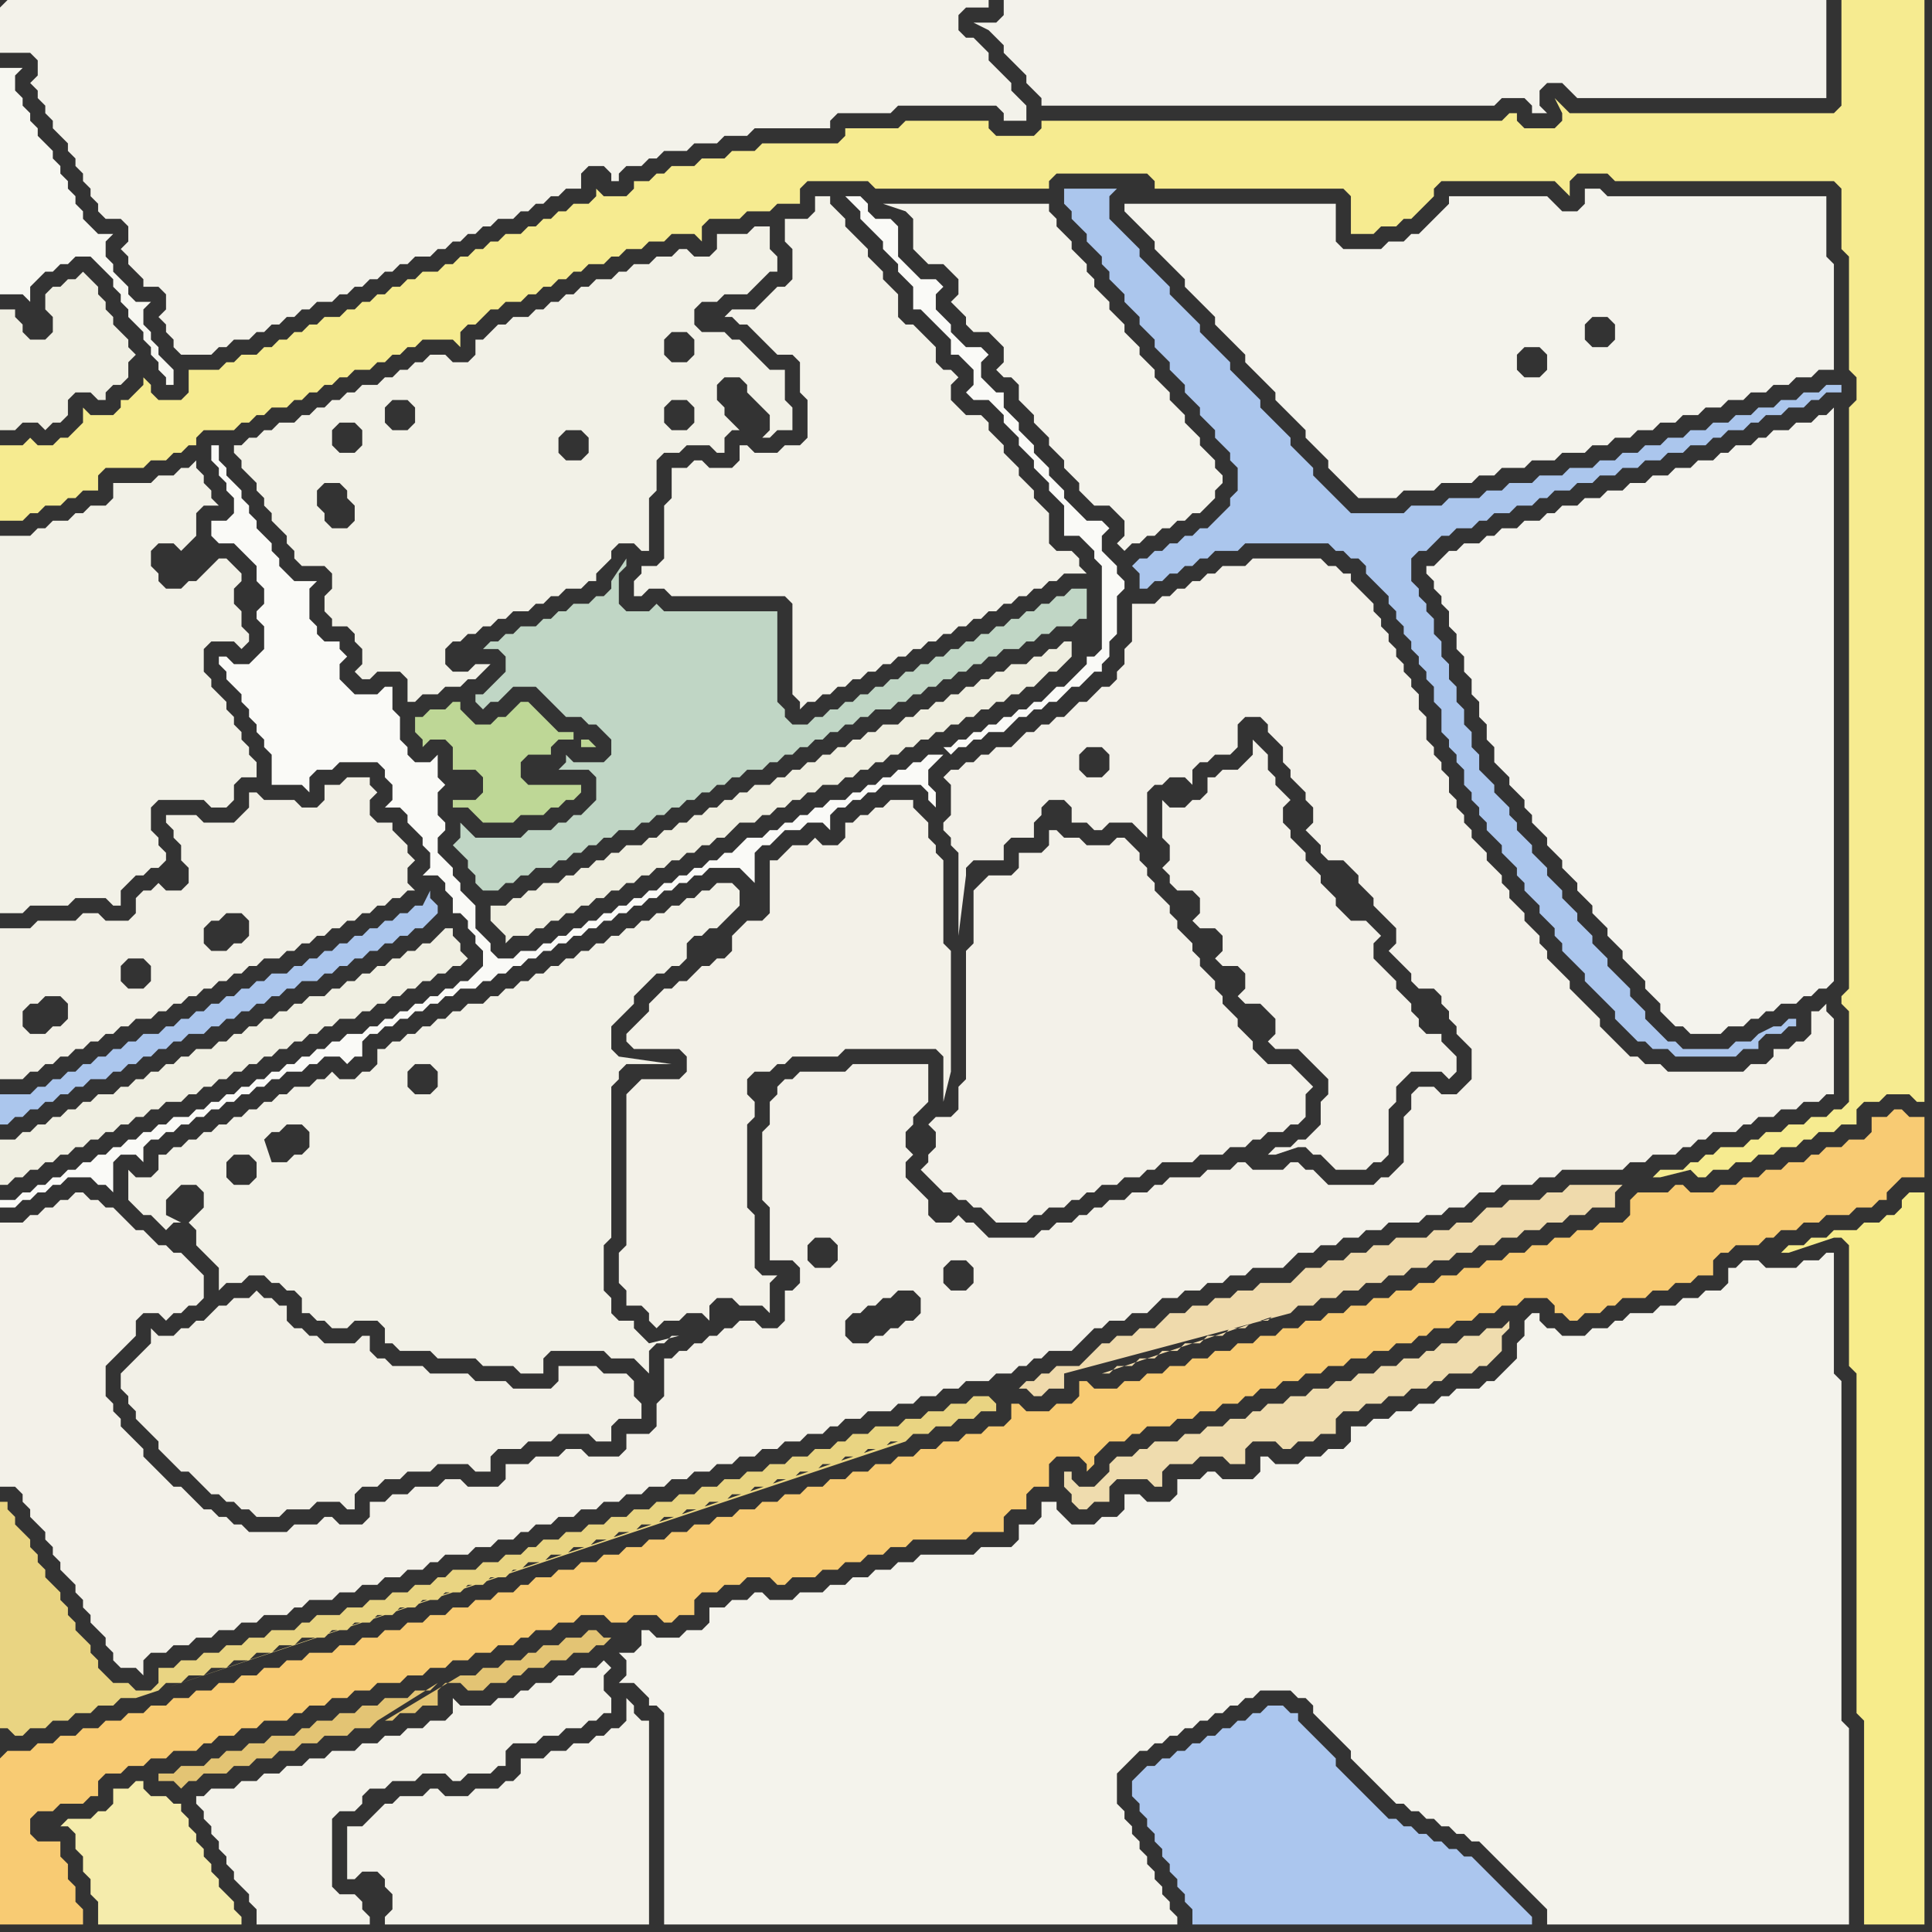 <svg width="256" height="256" xmlns="http://www.w3.org/2000/svg"><rect width="100%" height="100%" fill="#333333" stroke="none"/><script> 
var tempColor;
function hoverPath(evt){
obj = evt.target;
tempColor = obj.getAttribute("fill");
obj.setAttribute("fill","red");
//alert(tempColor);
//obj.setAttribute("stroke","red");}
function recoverPath(evt){
obj = evt.target;
obj.setAttribute("fill", tempColor);
//obj.setAttribute("stroke", tempColor);
}</script><path onmouseover="hoverPath(evt)" onmouseout="recoverPath(evt)" fill="rgb(240,239,226)" d="M  44,136l 1,-1 2,0 1,-1 1,0 1,-1 1,0 1,-1 1,0 1,-1 1,0 1,-1 1,0 1,-1 1,0 1,-1 1,0 1,-1 -1,-1 0,-1 -1,-1 0,-1 -1,0 -1,1 0,0 -1,1 -1,0 -1,1 -1,0 -1,1 -1,0 -1,1 -1,0 -1,1 -1,0 -1,1 -1,0 -1,1 -1,0 -1,1 -2,0 -1,1 -1,0 -1,1 -1,0 -1,1 -1,0 -1,1 -1,0 -1,1 -1,0 -1,1 -1,0 -1,1 -2,0 -1,1 -1,0 -1,1 -1,0 -1,1 -1,0 -1,1 -1,0 -1,1 -1,0 -1,1 -2,0 -1,1 -1,0 -1,1 -1,0 -1,1 -1,0 -1,1 -1,0 -1,1 -1,0 -1,1 -2,0 0,6 1,0 1,-1 1,0 1,-1 1,0 1,-1 1,0 1,-1 1,0 1,-1 1,0 1,-1 1,0 1,-1 1,0 1,-1 1,0 1,-1 1,0 1,-1 1,0 1,-1 2,0 1,-1 1,0 1,-1 1,0 1,-1 1,0 1,-1 1,0 1,-1 1,0 1,-1 1,0 1,-1 1,0 1,-1 1,0 1,-1 1,0 1,-1Z"/>
<path onmouseover="hoverPath(evt)" onmouseout="recoverPath(evt)" fill="rgb(242,241,231)" d="M  43,80l 0,1 1,1 0,1 2,0 1,1 0,1 1,1 0,2 -1,1 1,1 1,0 1,-1 3,0 1,1 0,3 1,0 1,-1 2,0 1,-1 2,0 1,-1 1,0 1,-1 1,-1 -2,0 -1,1 -2,0 -1,-1 0,-2 1,-1 1,0 1,-1 1,0 1,-1 1,0 1,-1 1,0 1,-1 2,0 1,-1 1,0 1,-1 1,0 1,-1 2,0 1,-1 1,0 0,-1 1,-1 1,-1 0,-1 1,-1 2,0 1,1 1,0 0,-7 1,-1 0,-4 1,-1 2,0 1,-1 3,0 1,1 1,0 0,-2 1,-1 1,0 -1,-1 0,0 -1,-1 0,-1 -1,-1 0,-2 1,-1 2,0 1,1 0,1 1,1 1,1 1,1 0,2 -1,1 1,0 1,-1 2,0 0,-3 -1,-1 0,-4 -2,0 -1,-1 -1,-1 -1,-1 -1,-1 -1,0 -1,-1 -3,0 -1,-1 0,-2 1,-1 2,0 1,-1 3,0 1,-1 1,-1 1,-1 1,0 0,-2 -1,-1 0,-3 -2,0 -1,1 -4,0 0,2 -1,1 -2,0 -1,-1 -1,0 -1,1 -2,0 -1,1 -2,0 -1,1 -1,0 -1,1 -2,0 -1,1 -1,0 -1,1 -1,0 -1,1 -1,0 -1,1 -1,0 -1,1 -2,0 -1,1 -1,0 -1,1 -1,1 -1,0 0,2 -1,1 -2,0 -1,-1 -2,0 -1,1 -1,0 -1,1 -1,0 -1,1 -1,0 -1,1 -2,0 -1,1 -1,0 -1,1 -1,0 -1,1 -1,0 -1,1 -1,0 -1,1 -2,0 -1,1 -1,0 -1,1 -1,0 -1,1 -1,0 0,1 1,1 0,1 1,1 1,1 0,1 1,1 0,1 1,1 0,1 1,1 1,1 0,1 1,1 0,1 1,1 3,0 1,1 0,2 -1,1 0,1 48,-36 1,1 0,2 -1,1 -2,0 -1,-1 0,-2 1,-1 2,0 -48,36 2,-24 2,0 1,1 0,2 -1,1 -2,0 -1,-1 0,-2 1,-1 -2,24 9,-27 2,0 1,1 0,2 -1,1 -2,0 -1,-1 0,-2 1,-1 -9,27 48,-23 -2,0 -1,-1 0,-2 1,-1 2,0 1,1 0,2 -1,1 -48,23 0,-12 -1,-1 0,-2 1,-1 2,0 1,1 0,1 1,1 0,2 -1,1 -2,0 -1,-1 0,11 35,-20 -1,1 -2,0 -1,-1 0,-2 1,-1 2,0 1,1 0,2 -35,20Z"/>
<path onmouseover="hoverPath(evt)" onmouseout="recoverPath(evt)" fill="rgb(243,242,234)" d="M  0,1l 0,6 4,0 1,1 0,2 -1,1 1,1 0,1 1,1 0,1 1,1 0,1 1,1 1,1 0,1 1,1 0,1 1,1 0,1 1,1 0,1 1,1 0,1 1,1 2,0 1,1 0,2 -1,1 1,1 0,1 1,1 1,1 0,1 2,0 1,1 0,2 -1,1 1,1 0,1 1,1 0,1 1,1 4,0 1,-1 1,0 1,-1 2,0 1,-1 1,0 1,-1 1,0 1,-1 1,0 1,-1 1,0 1,-1 2,0 1,-1 1,0 1,-1 1,0 1,-1 1,0 1,-1 1,0 1,-1 1,0 1,-1 2,0 1,-1 1,0 1,-1 1,0 1,-1 1,0 1,-1 1,0 1,-1 2,0 1,-1 1,0 1,-1 1,0 1,-1 1,0 1,-1 2,0 0,-2 1,-1 2,0 1,1 0,1 1,0 0,-1 1,-1 2,0 1,-1 1,0 1,-1 3,0 1,-1 3,0 1,-1 3,0 1,-1 10,0 0,-1 1,-1 7,0 1,-1 13,0 1,1 0,1 3,0 0,-2 -1,-1 0,0 -1,-1 0,-1 -1,-1 -1,-1 -1,-1 0,-1 -1,-1 -1,-1 -1,0 -1,-1 0,-2 1,-1 3,0 0,-1 -130,0 -1,1Z"/>
<path onmouseover="hoverPath(evt)" onmouseout="recoverPath(evt)" fill="rgb(248,203,115)" d="M  0,233l 0,22 11,0 0,-2 -1,-1 0,-2 -1,-1 0,-2 -1,-1 0,-2 -3,0 -1,-1 0,-2 1,-1 2,0 1,-1 3,0 1,-1 1,0 0,-2 1,-1 2,0 1,-1 2,0 1,-1 2,0 1,-1 3,0 1,-1 1,0 1,-1 2,0 1,-1 2,0 1,-1 3,0 1,-1 1,0 1,-1 2,0 1,-1 2,0 1,-1 2,0 1,-1 3,0 1,-1 2,0 1,-1 2,0 1,-1 2,0 1,-1 2,0 1,-1 2,0 1,-1 1,0 1,-1 2,0 1,-1 2,0 1,-1 3,0 1,1 2,0 1,-1 3,0 1,1 1,0 1,-1 2,0 0,-2 1,-1 2,0 1,-1 2,0 1,-1 3,0 1,1 1,0 1,-1 3,0 1,-1 2,0 1,-1 2,0 1,-1 2,0 1,-1 2,0 1,-1 7,0 1,-1 4,0 0,-2 1,-1 2,0 0,-2 1,-1 2,0 0,-3 1,-1 3,0 1,1 0,1 1,-1 0,-1 1,-1 1,-1 2,0 1,-1 1,0 1,-1 3,0 1,-1 2,0 1,-1 2,0 1,-1 2,0 1,-1 1,0 1,-1 2,0 1,-1 2,0 1,-1 2,0 1,-1 2,0 1,-1 2,0 1,-1 2,0 1,-1 2,0 1,-1 1,0 1,-1 2,0 1,-1 2,0 1,-1 2,0 1,-1 2,0 1,-1 3,0 1,1 0,1 1,0 1,1 1,0 1,-1 2,0 1,-1 1,0 1,-1 3,0 1,-1 2,0 1,-1 2,0 1,-1 2,0 0,-2 1,-1 1,0 1,-1 3,0 1,-1 1,0 1,-1 2,0 1,-1 2,0 1,-1 3,0 1,-1 2,0 1,-1 1,0 0,-1 1,-1 1,-1 3,0 0,-8 -2,0 -1,-1 -1,0 -1,1 -2,0 0,2 -1,1 -2,0 -1,1 -2,0 -1,1 -1,0 -1,1 -2,0 -1,1 -2,0 -1,1 -2,0 -1,1 -2,0 -1,1 -3,0 -1,-1 -1,0 -1,1 -4,0 -1,1 0,2 -1,1 -3,0 -1,1 -2,0 -1,1 -2,0 -1,1 -2,0 -1,1 -2,0 -1,1 -2,0 -1,1 -2,0 -1,1 -2,0 -1,1 -2,0 -1,1 -2,0 -1,1 -2,0 -1,1 -2,0 -1,1 -2,0 -1,1 -2,0 -1,1 -2,0 -1,1 -2,0 -1,1 -2,0 -1,1 -2,0 -1,1 -2,0 -1,1 -2,0 -1,1 -2,0 -1,1 -2,0 -1,1 -3,0 -1,-1 -1,0 0,2 -1,1 -2,0 -1,1 -3,0 -1,-1 -1,0 0,2 -1,1 -2,0 -1,1 -2,0 -1,1 -2,0 -1,1 -2,0 -1,1 -2,0 -1,1 -2,0 -1,1 -2,0 -1,1 -2,0 -1,1 -2,0 -1,1 -2,0 -1,1 -2,0 -1,1 -2,0 -1,1 -2,0 -1,1 -2,0 -1,1 -2,0 -1,1 -2,0 -1,1 -2,0 -1,1 -2,0 -1,1 -2,0 -1,1 -2,0 -1,1 -2,0 -1,1 -1,0 -1,1 -2,0 -1,1 -2,0 -1,1 -2,0 -1,1 -2,0 -1,1 -2,0 -1,1 -2,0 -1,1 -2,0 -1,1 -2,0 -1,1 -3,0 -1,1 -2,0 -1,1 -2,0 -1,1 -2,0 -1,1 -2,0 -1,1 -2,0 -1,1 -2,0 -1,1 -2,0 -1,1 -2,0 -1,1 -2,0 -1,1 -2,0 -1,1 -2,0 -1,1 -2,0 -1,1 -3,0 -1,1Z"/>
<path onmouseover="hoverPath(evt)" onmouseout="recoverPath(evt)" fill="rgb(242,241,231)" d="M  27,160l -1,1 -1,1 1,1 0,2 2,2 1,1 0,3 1,-1 2,0 1,-1 2,0 1,1 1,0 1,1 1,0 1,1 0,2 1,0 1,1 1,0 1,1 2,0 1,-1 3,0 1,1 0,2 1,0 1,1 4,0 1,1 5,0 1,1 4,0 1,1 3,0 0,-2 1,-1 7,0 1,1 3,0 1,1 1,1 0,-3 1,-1 1,0 1,-1 1,0 -4,1 -1,-1 0,0 -1,-1 0,-1 -2,0 -1,-1 0,-2 -1,-1 0,-6 1,-1 0,-20 1,-1 0,-1 1,-1 6,0 -7,-1 0,0 -1,-1 0,-3 1,-1 1,-1 1,-1 0,-1 1,-1 2,-2 1,0 1,-1 1,0 1,-1 0,-2 1,-1 1,0 1,-1 1,0 1,-1 1,-1 1,-1 0,-2 -1,-1 -2,0 -1,1 -1,0 -1,1 -1,0 -1,1 -1,0 -1,1 -1,0 -1,1 -1,0 -1,1 -1,0 -1,1 -1,0 -1,1 -1,0 -1,1 -1,0 -1,1 -1,0 -1,1 -1,0 -1,1 -1,0 -1,1 -1,0 -1,1 -1,0 -1,1 -1,0 -1,1 -2,0 -1,1 -1,0 -1,1 -1,0 -1,1 -1,0 -1,1 -1,0 -1,1 -1,0 -1,1 -1,0 0,2 -1,1 -1,0 -1,1 -2,0 -1,-1 -1,1 -1,0 -1,1 -2,0 -1,1 -1,0 -1,1 -1,0 -1,1 -1,0 -1,1 -1,0 -1,1 -1,0 -1,1 -1,0 -1,1 -1,0 -1,1 -1,0 -1,1 -1,0 0,2 -1,1 -2,0 -1,-1 0,4 1,1 0,0 1,1 1,0 1,1 1,1 1,-1 1,0 -2,-1 0,-2 1,-1 1,-1 2,0 1,1 0,2 4,-3 -1,-1 0,-2 1,-1 2,0 1,1 0,2 -1,1 -2,0 -4,3 8,-9 1,-1 1,0 1,-1 2,0 1,1 0,2 -1,1 -1,0 -1,1 -2,0 -1,-3 -8,9 8,-8 -8,8 27,-18 1,-1 2,0 1,1 0,2 -1,1 -2,0 -1,-1 0,-2 -27,18Z"/>
<path onmouseover="hoverPath(evt)" onmouseout="recoverPath(evt)" fill="rgb(243,241,232)" d="M  84,144l -1,1 0,20 -1,1 0,4 1,1 0,2 2,0 1,1 0,1 1,1 1,-1 2,0 1,-1 2,0 1,1 0,-2 1,-1 2,0 1,1 3,0 1,1 0,-4 1,-1 -2,0 -1,-1 0,-7 -1,-1 0,-11 1,-1 0,-2 -1,-1 0,-2 1,-1 2,0 1,-1 1,0 1,-1 6,0 1,-1 12,0 1,1 0,6 1,-4 0,-16 -1,-1 0,-11 -1,-1 0,-1 -1,-1 0,-2 -1,-1 -1,-1 0,-1 -3,0 -1,1 -1,0 -1,1 -1,0 -1,1 -1,0 0,2 -1,1 -2,0 -1,-1 -1,1 -2,0 -1,1 -1,1 -1,0 0,7 -1,1 -2,0 -1,1 -1,1 0,2 -1,1 -1,0 -1,1 -1,0 -1,1 -1,1 -1,0 -1,1 -1,0 -1,1 -1,1 0,1 -1,1 -1,1 -1,1 0,1 1,1 6,0 1,1 0,2 -1,1 -5,0 -1,1Z"/>
<path onmouseover="hoverPath(evt)" onmouseout="recoverPath(evt)" fill="rgb(242,241,231)" d="M  0,74l 0,47 3,0 1,-1 5,0 1,-1 4,0 1,1 1,0 0,-2 1,-1 1,-1 1,0 1,-1 1,0 1,-1 0,-1 -1,-1 0,-1 -1,-1 0,-3 1,-1 6,0 1,1 2,0 1,-1 0,-2 1,-1 2,0 0,-2 -1,-1 0,-1 -1,-1 0,-1 -1,-1 0,-1 -1,-1 0,-1 -1,-1 -1,-1 0,-1 -1,-1 0,-3 1,-1 3,0 1,1 1,-1 0,-1 -1,-1 0,-2 -1,-1 0,-2 1,-1 0,-1 -1,-1 -1,-1 -1,0 -1,1 0,0 -2,2 -1,0 -1,1 -2,0 -1,-1 0,-1 -1,-1 0,-2 1,-1 2,0 1,1 1,-1 1,-1 0,-3 1,-1 2,0 -1,-1 0,-1 -1,-1 0,-1 -1,-1 0,-1 -1,1 -1,0 -1,1 -2,0 -1,1 -5,0 0,2 -1,1 -2,0 -1,1 -1,0 -1,1 -2,0 -1,1 -1,0 -1,1 -4,0Z"/>
<path onmouseover="hoverPath(evt)" onmouseout="recoverPath(evt)" fill="rgb(171,198,237)" d="M  1,145l -1,0 0,4 1,0 1,-1 1,0 1,-1 1,0 1,-1 1,0 1,-1 1,0 1,-1 1,0 1,-1 2,0 1,-1 1,0 1,-1 1,0 1,-1 1,0 1,-1 1,0 1,-1 1,0 1,-1 2,0 1,-1 1,0 1,-1 1,0 1,-1 1,0 1,-1 1,0 1,-1 1,0 1,-1 1,0 1,-1 2,0 1,-1 1,0 1,-1 1,0 1,-1 1,0 1,-1 1,0 1,-1 1,0 1,-1 1,0 1,-1 1,0 1,-1 1,-1 0,-1 -1,-1 0,-1 -1,2 -1,0 -1,1 -1,0 -1,1 -1,0 -1,1 -1,0 -1,1 -1,0 -1,1 -1,0 -1,1 -1,0 -1,1 -1,0 -1,1 -1,0 -1,1 -2,0 -1,1 -1,0 -1,1 -1,0 -1,1 -1,0 -1,1 -1,0 -1,1 -1,0 -1,1 -1,0 -1,1 -1,0 -1,1 -2,0 -1,1 -1,0 -1,1 -1,0 -1,1 -1,0 -1,1 -1,0 -1,1 -1,0 -1,1 -1,0 -1,1 -1,0 -1,1Z"/>
<path onmouseover="hoverPath(evt)" onmouseout="recoverPath(evt)" fill="rgb(192,214,197)" d="M  62,114l 0,1 1,1 0,1 1,1 2,0 1,-1 1,0 1,-1 1,0 1,-1 2,0 1,-1 1,0 1,-1 1,0 1,-1 1,0 1,-1 1,0 1,-1 2,0 1,-1 1,0 1,-1 1,0 1,-1 1,0 1,-1 1,0 1,-1 1,0 1,-1 1,0 1,-1 1,0 1,-1 2,0 1,-1 1,0 1,-1 1,0 1,-1 1,0 1,-1 1,0 1,-1 1,0 1,-1 1,0 1,-1 1,0 1,-1 2,0 1,-1 1,0 1,-1 1,0 1,-1 1,0 1,-1 1,0 1,-1 1,0 1,-1 1,0 1,-1 1,0 1,-1 2,0 1,-1 1,0 1,-1 1,0 1,-1 2,0 1,-1 1,0 0,-4 -2,0 -1,1 -1,0 -1,1 -1,0 -1,1 -1,0 -1,1 -1,0 -1,1 -1,0 -1,1 -1,0 -1,1 -1,0 -1,1 -1,0 -1,1 -1,0 -1,1 -1,0 -1,1 -1,0 -1,1 -1,0 -1,1 -1,0 -1,1 -1,0 -1,1 -1,0 -1,1 -1,0 -1,1 -1,0 -1,1 -2,0 -1,-1 0,-1 -1,-1 0,-12 -15,0 -1,-1 -1,1 -3,0 -1,-1 0,-4 1,-1 0,-1 -2,3 0,1 -1,1 -1,0 -1,1 -2,0 -1,1 -1,0 -1,1 -1,0 -1,1 -2,0 -1,1 -1,0 -1,1 -1,0 -1,1 2,0 1,1 0,2 -1,1 -1,1 -1,1 -1,0 0,1 1,1 1,-1 1,0 1,-1 1,-1 3,0 1,1 1,1 1,1 1,1 2,0 1,1 1,0 1,1 1,1 0,2 -1,1 -4,0 -1,-1 0,1 -1,1 4,0 1,1 0,3 -1,1 -1,1 -1,0 -1,1 -1,0 -1,1 -3,0 -1,1 -6,0 -1,-1 -1,-1 0,2 -1,1 1,1 1,1Z"/>
<path onmouseover="hoverPath(evt)" onmouseout="recoverPath(evt)" fill="rgb(171,198,237)" d="M  152,74l -1,0 -1,1 1,1 0,2 1,0 1,-1 1,0 1,-1 1,0 1,-1 1,0 1,-1 1,0 1,-1 3,0 1,-1 11,0 1,1 1,0 1,1 1,0 1,1 0,1 1,1 1,1 1,1 0,1 1,1 0,1 1,1 0,1 1,1 0,1 1,1 0,1 1,1 0,1 1,1 0,2 1,1 0,3 1,1 0,1 1,1 0,1 1,1 0,2 1,1 0,1 1,1 0,1 1,1 0,1 1,1 1,1 0,1 1,1 1,1 0,1 1,1 0,1 1,1 1,1 0,1 1,1 1,1 0,1 1,1 0,1 1,1 1,1 1,1 0,1 1,1 1,1 1,1 1,1 0,1 1,1 1,1 1,1 1,0 1,1 2,0 1,1 8,0 1,-1 2,0 0,-1 1,-1 2,0 1,-1 1,0 0,-1 -1,0 -1,1 -1,0 -2,1 -1,1 -2,0 -1,1 -6,0 -1,-1 -1,0 -1,-1 -1,-1 -1,-1 0,-1 -1,-1 -1,-1 0,-1 -1,-1 -1,-1 -1,-1 0,-1 -1,-1 -1,-1 0,-1 -1,-1 -1,-1 0,-1 -1,-1 -1,-1 0,-1 -1,-1 -1,-1 0,-1 -1,-1 -1,-1 0,-1 -1,-1 -1,-1 0,-1 -1,-1 0,-1 -1,-1 -1,-1 0,-1 -1,-1 -1,-1 0,-2 -1,-1 0,-2 -1,-1 0,-2 -1,-1 0,-2 -1,-1 0,-2 -1,-1 0,-2 -1,-1 0,-2 -1,-1 0,-1 -1,-1 0,-1 -1,-1 0,-3 1,-1 1,0 1,-1 1,-1 1,0 1,-1 2,0 1,-1 1,0 1,-1 2,0 1,-1 2,0 1,-1 1,0 1,-1 2,0 1,-1 2,0 1,-1 2,0 1,-1 2,0 1,-1 2,0 1,-1 2,0 1,-1 2,0 1,-1 1,0 1,-1 2,0 1,-1 1,0 1,-1 2,0 1,-1 2,0 1,-1 1,0 1,-1 2,0 0,-1 -2,0 -1,1 -2,0 -1,1 -2,0 -1,1 -2,0 -1,1 -2,0 -1,1 -2,0 -1,1 -2,0 -1,1 -2,0 -1,1 -2,0 -1,1 -2,0 -1,1 -2,0 -1,1 -3,0 -1,1 -3,0 -1,1 -3,0 -1,1 -2,0 -1,1 -4,0 -1,1 -4,0 -1,1 -7,0 -1,-1 -1,-1 -1,-1 -1,-1 -1,-1 0,-1 -1,-1 -1,-1 -1,-1 0,-1 -4,-4 0,-1 -4,-4 0,-1 -1,-1 -1,-1 -1,-1 -1,-1 0,-1 -1,-1 -1,-1 -2,-2 0,-1 -1,-1 -1,-1 -1,-1 -1,-1 0,-1 -4,-4 0,-3 1,-1 -7,0 0,2 1,1 0,1 2,2 0,1 1,1 1,1 0,1 1,1 0,1 1,1 1,1 0,1 1,1 1,1 0,1 1,1 1,1 0,1 1,1 1,1 0,1 1,1 1,1 0,1 1,1 1,1 0,1 1,1 1,1 0,1 2,2 0,1 1,1 0,3 -1,1 0,1 -1,1 -1,1 -1,1 -1,0 -1,1 -1,0 -1,1 -1,0 -1,1 -1,0 -1,1Z"/>
<path onmouseover="hoverPath(evt)" onmouseout="recoverPath(evt)" fill="rgb(244,243,237)" d="M  191,74l -1,1 -1,0 0,1 1,1 0,1 1,1 0,1 1,1 0,2 1,1 0,2 1,1 0,2 1,1 0,2 1,1 0,2 1,1 0,2 1,1 0,2 1,1 1,1 0,1 1,1 1,1 0,1 1,1 0,1 1,1 1,1 0,1 1,1 1,1 0,1 1,1 1,1 0,1 1,1 1,1 0,1 1,1 1,1 0,1 1,1 1,1 0,1 1,1 1,1 1,1 0,1 1,1 1,1 0,1 1,1 1,1 1,0 1,1 4,0 1,-1 2,0 1,-1 1,0 1,-1 1,0 1,-1 2,0 1,-1 1,0 1,-1 1,0 1,-1 0,-76 -1,1 -1,0 -1,1 -2,0 -1,1 -2,0 -1,1 -1,0 -1,1 -2,0 -1,1 -1,0 -1,1 -2,0 -1,1 -2,0 -1,1 -2,0 -1,1 -2,0 -1,1 -2,0 -1,1 -2,0 -1,1 -2,0 -1,1 -1,0 -1,1 -2,0 -1,1 -2,0 -1,1 -1,0 -1,1 -2,0 -1,1 -1,0 -1,1Z"/>
<path onmouseover="hoverPath(evt)" onmouseout="recoverPath(evt)" fill="rgb(247,236,139)" d="M  249,162l -2,0 -1,1 -3,0 -1,1 -2,0 -1,1 -2,0 -1,1 1,0 3,-1 3,-1 1,0 1,1 0,16 1,1 0,45 1,1 0,27 8,0 0,-97 -2,0 -1,1 0,1 -1,1 -1,0 -1,1Z"/>
<path onmouseover="hoverPath(evt)" onmouseout="recoverPath(evt)" fill="rgb(243,242,234)" d="M  50,240l 0,0 -1,1 -1,1 -2,0 0,7 1,0 1,-1 2,0 1,1 0,1 1,1 0,2 -1,1 0,1 35,0 0,-27 -1,0 -1,-1 0,-1 -1,-1 0,3 -1,1 -1,0 -1,1 -1,0 -1,1 -2,0 -1,1 -2,0 -1,1 -3,0 0,2 -1,1 -1,0 -1,1 -3,0 -1,1 -3,0 -1,-1 -1,0 -1,1 -3,0 -1,1 -1,0 -1,1Z"/>
<path onmouseover="hoverPath(evt)" onmouseout="recoverPath(evt)" fill="rgb(244,243,236)" d="M  84,219l -2,0 1,1 0,2 -1,1 2,0 1,1 1,1 0,1 1,0 1,1 0,28 68,0 0,-1 -1,-1 0,-1 -1,-1 0,-1 -1,-1 0,-1 -1,-1 0,-1 -1,-1 0,-1 -1,-1 0,-1 -1,-1 0,-1 -1,-1 0,-4 1,-1 1,-1 1,-1 1,0 1,-1 1,0 1,-1 1,0 1,-1 1,0 1,-1 1,0 1,-1 1,0 1,-1 1,0 1,-1 1,0 1,-1 4,0 1,1 1,0 1,1 0,1 1,1 1,1 1,1 1,1 1,1 0,1 1,1 1,1 1,1 1,1 1,1 1,1 1,0 1,1 1,0 1,1 1,0 1,1 1,0 1,1 1,0 1,1 1,0 1,1 1,1 1,1 1,1 1,1 1,1 1,1 1,1 1,1 0,2 40,0 0,-26 -1,-1 0,-45 -1,-1 0,-16 -1,0 -1,1 -2,0 -1,1 -4,0 -1,-1 -2,0 -1,1 -1,0 0,2 -1,1 -2,0 -1,1 -2,0 -1,1 -2,0 -1,1 -3,0 -1,1 -1,0 -1,1 -2,0 -1,1 -3,0 -1,-1 -1,0 -1,-1 0,-1 -1,0 -1,1 0,2 -1,1 0,2 -3,3 -1,0 -1,1 -3,0 -1,1 -1,0 -1,1 -2,0 -1,1 -2,0 -1,1 -2,0 -1,1 -2,0 0,2 -1,1 -2,0 -1,1 -2,0 -1,1 -3,0 -1,-1 -1,0 0,2 -1,1 -4,0 -1,-1 -1,0 -1,1 -3,0 0,2 -1,1 -3,0 -1,-1 -2,0 0,2 -1,1 -2,0 -1,1 -3,0 -1,-1 -1,-1 0,-1 -2,0 0,2 -1,1 -2,0 0,2 -1,1 -4,0 -1,1 -7,0 -1,1 -2,0 -1,1 -2,0 -1,1 -2,0 -1,1 -2,0 -1,1 -3,0 -1,1 -3,0 -1,-1 -1,0 -1,1 -2,0 -1,1 -2,0 0,2 -1,1 -2,0 -1,1 -3,0 -1,-1 -1,0 0,2 -1,1Z"/>
<path onmouseover="hoverPath(evt)" onmouseout="recoverPath(evt)" fill="rgb(243,242,233)" d="M  88,67l 0,7 -1,1 -2,0 0,1 -1,1 0,2 1,0 1,-1 2,0 1,1 15,0 1,1 0,12 1,1 0,1 1,-1 1,0 1,-1 1,0 1,-1 1,0 1,-1 1,0 1,-1 1,0 1,-1 1,0 1,-1 1,0 1,-1 1,0 1,-1 1,0 1,-1 1,0 1,-1 1,0 1,-1 1,0 1,-1 1,0 1,-1 1,0 1,-1 1,0 1,-1 1,0 1,-1 1,0 1,-1 3,0 -1,-1 0,-1 -1,-1 -2,0 -1,-1 0,-4 -1,-1 -1,-1 0,-1 -1,-1 -1,-1 0,-1 -1,-1 -1,-1 0,-1 -1,-1 -1,-1 0,-1 -1,-1 -2,0 -1,-1 -1,-1 0,-2 1,-1 -1,-1 -1,0 -1,-1 0,-2 -1,-1 -1,-1 -1,-1 -1,0 -1,-1 0,-3 -1,-1 -1,-1 0,-1 -1,-1 -1,-1 0,-1 -1,-1 -1,-1 -1,-1 0,-1 -1,-1 -1,-1 0,-1 -2,0 0,2 -1,1 -3,0 0,3 1,1 0,4 -1,1 -1,0 -1,1 -1,1 -1,1 -3,0 -1,1 1,0 1,1 1,0 1,1 1,1 1,1 1,1 2,0 1,1 0,4 1,1 0,5 -1,1 -2,0 -1,1 -3,0 -1,-1 -1,0 0,2 -1,1 -3,0 -1,-1 -1,0 -1,1 -2,0 0,4 -1,1 19,-18 2,0 1,-1 1,0 1,-1 0,0 -5,2 -19,18 24,-21 0,-1 -1,-1 0,0 1,2 -24,21 22,-23 -1,0 -1,1 -1,0 -1,1 0,0 4,-2 -22,23 18,-20 -18,20Z"/>
<path onmouseover="hoverPath(evt)" onmouseout="recoverPath(evt)" fill="rgb(244,243,235)" d="M  120,27l -3,0 3,1 0,0 1,1 0,4 1,1 1,1 2,0 1,1 1,1 0,2 -1,1 1,1 1,1 0,1 1,1 2,0 1,1 1,1 0,2 -1,1 1,1 1,0 1,1 0,2 1,1 1,1 0,1 1,1 1,1 0,1 1,1 1,1 0,1 1,1 1,1 0,1 1,1 1,1 2,0 1,1 1,1 0,2 -1,1 1,1 0,0 1,-1 1,0 1,-1 1,0 1,-1 1,0 1,-1 1,0 1,-1 1,0 1,-1 1,-1 0,-1 1,-1 0,-1 -1,-1 0,-1 -1,-1 -1,-1 0,-1 -1,-1 -1,-1 0,-1 -1,-1 -1,-1 0,-1 -1,-1 -1,-1 0,-1 -1,-1 -1,-1 0,-1 -1,-1 -1,-1 0,-1 -1,-1 -1,-1 0,-1 -1,-1 -1,-1 0,-1 -1,-1 0,-1 -1,-1 -1,-1 0,-1 -1,-1 -1,-1 0,-1 -1,-1 0,-1Z"/>
<path onmouseover="hoverPath(evt)" onmouseout="recoverPath(evt)" fill="rgb(244,243,236)" d="M  150,27l -1,0 0,1 1,1 0,0 1,1 1,1 1,1 0,1 1,1 1,1 1,1 1,1 0,1 1,1 1,1 1,1 1,1 0,1 1,1 1,1 1,1 1,1 0,1 1,1 1,1 1,1 1,1 0,1 1,1 1,1 1,1 1,1 0,1 3,3 0,1 1,1 1,1 1,1 1,1 5,0 1,-1 4,0 1,-1 4,0 1,-1 2,0 1,-1 3,0 1,-1 3,0 1,-1 3,0 1,-1 2,0 1,-1 2,0 1,-1 2,0 1,-1 2,0 1,-1 2,0 1,-1 2,0 1,-1 2,0 1,-1 2,0 1,-1 2,0 1,-1 2,0 1,-1 2,0 0,-14 -1,-1 0,-8 -29,0 -1,-1 -2,0 0,2 -1,1 -2,0 -1,-1 -1,-1 -13,0 0,1 -1,1 -1,1 -1,1 -1,1 -1,0 -1,1 -2,0 -1,1 -5,0 -1,-1 0,-5 -27,0 55,22 -1,1 -2,0 -1,-1 0,-2 1,-1 2,0 1,1 0,2 -55,-22 64,18 -1,1 -2,0 -1,-1 0,-2 1,-1 2,0 1,1 0,2 -64,-18Z"/>
<path onmouseover="hoverPath(evt)" onmouseout="recoverPath(evt)" fill="rgb(171,198,238)" d="M  151,235l 0,0 -1,1 0,2 1,1 0,1 1,1 0,1 1,1 0,1 1,1 0,1 1,1 0,1 1,1 0,1 1,1 0,1 1,1 0,2 45,0 0,-1 -1,-1 0,0 -1,-1 -1,-1 -1,-1 -1,-1 -1,-1 -1,-1 -1,-1 -1,0 -1,-1 -1,0 -1,-1 -1,0 -1,-1 -1,0 -1,-1 -1,0 -1,-1 -1,0 -1,-1 -1,-1 -1,-1 -1,-1 -1,-1 -1,-1 -1,-1 0,-1 -1,-1 -1,-1 -1,-1 -1,-1 -1,-1 0,-1 -1,0 -1,-1 -2,0 -1,1 -1,0 -1,1 -1,0 -1,1 -1,0 -1,1 -1,0 -1,1 -1,0 -1,1 -1,0 -1,1 -1,0 -1,1 -1,0 -1,1Z"/>
<path onmouseover="hoverPath(evt)" onmouseout="recoverPath(evt)" fill="rgb(247,247,241)" d="M  0,36l 0,3 3,0 1,1 0,-2 1,-1 1,-1 1,0 1,-1 1,0 1,-1 2,0 1,1 1,1 1,1 0,1 1,1 0,1 1,1 0,1 1,1 1,1 0,1 1,1 0,1 1,1 0,1 1,1 0,1 1,0 0,-2 -1,-1 0,0 -1,-1 0,-1 -1,-1 0,-1 -1,-1 0,-2 1,-1 -2,0 -1,-1 0,-1 -1,-1 -1,-1 0,-1 -1,-1 0,-2 1,-1 -2,0 -1,-1 -1,-1 0,-1 -1,-1 0,-1 -1,-1 0,-1 -1,-1 0,-1 -1,-1 0,-1 -2,-2 0,-1 -1,-1 0,-1 -1,-1 0,-1 -1,-1 0,-2 1,-1 -3,0Z"/>
<path onmouseover="hoverPath(evt)" onmouseout="recoverPath(evt)" fill="rgb(242,240,231)" d="M  19,179l -1,1 -1,1 -1,1 0,2 1,1 0,1 1,1 0,1 1,1 1,1 1,1 0,1 1,1 1,1 1,1 1,0 1,1 1,1 1,1 1,0 1,1 1,0 1,1 1,0 1,1 3,0 1,-1 3,0 1,-1 3,0 1,1 1,0 0,-2 1,-1 2,0 1,-1 2,0 1,-1 3,0 1,-1 4,0 1,1 2,0 0,-2 1,-1 3,0 1,-1 3,0 1,-1 4,0 1,1 2,0 0,-2 1,-1 3,0 0,-2 -1,-1 0,-2 -1,-1 -3,0 -1,-1 -5,0 0,2 -1,1 -5,0 -1,-1 -4,0 -1,-1 -5,0 -1,-1 -4,0 -1,-1 -1,0 -1,-1 0,-2 -1,0 -1,1 -4,0 -1,-1 -1,0 -1,-1 -1,0 -1,-1 0,-2 -1,0 -1,-1 -1,0 -1,-1 -1,1 -2,0 -1,1 -1,0 -1,1 -1,1 -1,0 -1,1 -1,0 -1,1 -2,0 -1,-1 0,2 -1,1Z"/>
<path onmouseover="hoverPath(evt)" onmouseout="recoverPath(evt)" fill="rgb(227,196,116)" d="M  51,228l 1,0 1,-1 2,0 1,-1 2,0 0,-2 1,-1 2,0 1,1 2,0 1,-1 2,0 1,-1 1,0 1,-1 2,0 1,-1 2,0 1,-1 2,0 1,-1 1,0 1,-1 -1,0 -1,-1 -1,0 -1,1 -2,0 -1,1 -2,0 -1,1 -1,0 -1,1 -2,0 -1,1 -2,0 -1,1 -2,0 -10,6 7,-5 -1,1 -2,0 -1,1 -3,0 -1,1 -2,0 -1,1 -2,0 -1,1 -2,0 -1,1 -1,0 -1,1 -3,0 -1,1 -2,0 -1,1 -2,0 -1,1 -1,0 -1,1 -3,0 -1,1 -2,0 0,1 2,0 1,1 1,-1 1,0 1,-1 3,0 1,-1 2,0 1,-1 2,0 1,-1 2,0 1,-1 2,0 1,-1 3,0 1,-1 2,0 1,-1 8,-5 -7,5Z"/>
<path onmouseover="hoverPath(evt)" onmouseout="recoverPath(evt)" fill="rgb(243,242,235)" d="M  132,3l -3,0 2,1 0,0 1,1 1,1 0,1 1,1 1,1 1,1 0,1 1,1 1,1 0,1 60,0 1,-1 3,0 1,1 0,1 2,0 -1,-1 0,-2 1,-1 2,0 1,1 1,1 33,0 0,-13 -109,0 0,2 -1,1Z"/>
<path onmouseover="hoverPath(evt)" onmouseout="recoverPath(evt)" fill="rgb(246,235,144)" d="M  0,61l 0,8 3,0 1,-1 1,0 1,-1 2,0 1,-1 1,0 1,-1 2,0 0,-2 1,-1 5,0 1,-1 2,0 1,-1 1,0 1,-1 1,0 0,-1 1,-1 4,0 1,-1 1,0 1,-1 1,0 1,-1 2,0 1,-1 1,0 1,-1 1,0 1,-1 1,0 1,-1 1,0 1,-1 2,0 1,-1 1,0 1,-1 1,0 1,-1 1,0 1,-1 4,0 1,1 0,-2 1,-1 1,0 1,-1 1,-1 1,0 1,-1 2,0 1,-1 1,0 1,-1 1,0 1,-1 1,0 1,-1 1,0 1,-1 2,0 1,-1 1,0 1,-1 2,0 1,-1 2,0 1,-1 3,0 1,1 0,-2 1,-1 4,0 1,-1 3,0 1,-1 3,0 0,-2 1,-1 8,0 1,1 23,0 0,-1 1,-1 12,0 1,1 0,1 25,0 1,1 0,5 3,0 1,-1 2,0 1,-1 1,0 1,-1 1,-1 1,-1 0,-1 1,-1 15,0 1,1 1,1 0,-2 1,-1 4,0 1,1 29,0 1,1 0,8 1,1 0,15 1,1 0,3 -1,1 0,77 -1,1 0,1 1,1 0,12 -1,1 -1,0 -1,1 -2,0 -1,1 -2,0 -1,1 -2,0 -1,1 -1,0 -1,1 -3,0 -1,1 -1,0 -1,1 -1,0 -1,1 -3,0 -1,1 1,0 4,-1 1,1 1,0 1,-1 2,0 1,-1 2,0 1,-1 2,0 1,-1 2,0 1,-1 1,0 1,-1 2,0 1,-1 2,0 0,-2 1,-1 2,0 1,-1 3,0 1,1 1,0 0,-146 -11,0 0,14 -1,1 -35,0 -1,-1 -1,-1 1,2 0,1 -1,1 -4,0 -1,-1 0,-1 -1,0 -1,1 -61,0 0,1 -1,1 -5,0 -1,-1 0,-1 -11,0 -1,1 -7,0 0,1 -1,1 -10,0 -1,1 -3,0 -1,1 -3,0 -1,1 -3,0 -1,1 -1,0 -1,1 -2,0 0,1 -1,1 -3,0 -1,-1 0,1 -1,1 -2,0 -1,1 -1,0 -1,1 -1,0 -1,1 -1,0 -1,1 -2,0 -1,1 -1,0 -1,1 -1,0 -1,1 -1,0 -1,1 -1,0 -1,1 -2,0 -1,1 -1,0 -1,1 -1,0 -1,1 -1,0 -1,1 -1,0 -1,1 -1,0 -1,1 -2,0 -1,1 -1,0 -1,1 -1,0 -1,1 -1,0 -1,1 -1,0 -1,1 -2,0 -1,1 -1,0 -1,1 -4,0 0,3 -1,1 -3,0 -1,-1 0,-1 -1,-1 0,1 -1,1 0,0 -1,1 -1,0 0,1 -1,1 -3,0 -1,-1 0,2 -1,1 -1,1 -1,0 -1,1 -2,0 -1,-1 -1,1 -3,0Z"/>
<path onmouseover="hoverPath(evt)" onmouseout="recoverPath(evt)" fill="rgb(243,241,233)" d="M  0,165l 0,32 2,0 1,1 0,1 1,1 0,1 2,2 0,1 1,1 0,1 1,1 0,1 1,1 1,1 0,1 1,1 0,1 1,1 0,1 1,1 1,1 0,1 1,1 0,1 1,1 2,0 1,1 0,-2 1,-1 2,0 1,-1 2,0 1,-1 2,0 1,-1 2,0 1,-1 2,0 1,-1 3,0 1,-1 1,0 1,-1 3,0 1,-1 2,0 1,-1 2,0 1,-1 2,0 1,-1 2,0 1,-1 1,0 1,-1 3,0 1,-1 2,0 1,-1 2,0 1,-1 1,0 1,-1 2,0 1,-1 2,0 1,-1 2,0 1,-1 2,0 1,-1 2,0 1,-1 2,0 1,-1 2,0 1,-1 2,0 1,-1 2,0 1,-1 2,0 1,-1 2,0 1,-1 2,0 1,-1 2,0 1,-1 1,0 1,-1 2,0 1,-1 3,0 1,-1 2,0 1,-1 2,0 1,-1 2,0 1,-1 3,0 1,-1 2,0 1,-1 1,0 1,-1 1,0 1,-1 3,0 1,-1 1,-1 1,-1 1,0 1,-1 2,0 1,-1 2,0 1,-1 1,-1 2,0 1,-1 2,0 1,-1 2,0 1,-1 2,0 1,-1 4,0 2,-2 2,0 1,-1 2,0 1,-1 2,0 1,-1 2,0 1,-1 4,0 1,-1 2,0 1,-1 2,0 2,-2 2,0 1,-1 4,0 1,-1 2,0 1,-1 8,0 1,-1 2,0 1,-1 3,0 1,-1 1,0 1,-1 1,0 1,-1 3,0 1,-1 1,0 1,-1 2,0 1,-1 2,0 1,-1 2,0 1,-1 1,0 0,-10 -1,-1 0,-1 -1,1 -1,0 0,3 -1,1 -1,0 -1,1 -2,0 0,1 -1,1 -2,0 -1,1 -10,0 -1,-1 -2,0 -1,-1 -1,0 -1,-1 -1,-1 -1,-1 -1,-1 0,-1 -1,-1 -1,-1 -1,-1 -1,-1 0,-1 -1,-1 -1,-1 -1,-1 0,-1 -1,-1 0,-1 -1,-1 -1,-1 0,-1 -1,-1 -1,-1 0,-1 -1,-1 0,-1 -1,-1 -1,-1 0,-1 -1,-1 -1,-1 0,-1 -1,-1 0,-1 -1,-1 0,-1 -1,-1 0,-2 -1,-1 0,-1 -1,-1 0,-1 -1,-1 0,-3 -1,-1 0,-2 -1,-1 0,-1 -1,-1 0,-1 -1,-1 0,-1 -1,-1 0,-1 -1,-1 0,-1 -1,-1 0,-1 -1,-1 -1,-1 -1,-1 0,-1 -1,0 -1,-1 -1,0 -1,-1 -9,0 -1,1 -3,0 -1,1 -1,0 -1,1 -1,0 -1,1 -1,0 -1,1 -1,0 -1,1 -3,0 0,5 -1,1 0,2 -1,1 0,1 -1,1 -1,0 -1,1 -1,1 -1,0 -1,1 -1,1 -1,0 -1,1 -1,0 -1,1 -1,0 -1,1 -1,1 -2,0 -1,1 -1,0 -1,1 -1,0 -1,1 -1,0 -1,1 1,1 0,4 -1,1 0,1 1,1 0,1 1,1 0,11 1,-8 0,-1 1,-1 4,0 0,-2 1,-1 3,0 0,-2 1,-1 0,-1 1,-1 2,0 1,1 0,2 2,0 1,1 1,0 1,-1 3,0 1,1 1,1 0,-6 1,-1 1,0 1,-1 2,0 1,1 0,-2 1,-1 1,0 1,-1 2,0 1,-1 0,-3 1,-1 2,0 1,1 0,1 2,2 0,2 1,1 0,1 1,1 1,1 0,1 1,1 0,2 -1,1 1,1 0,0 1,1 0,1 1,1 2,0 1,1 1,1 0,1 1,1 1,1 0,1 1,1 1,1 1,1 0,2 -1,1 1,1 0,0 1,1 1,1 0,1 1,1 2,0 1,1 0,1 1,1 0,1 1,1 0,1 1,1 1,1 0,4 -1,1 -1,1 -2,0 -1,-1 -2,0 -1,1 0,2 -1,1 0,6 -1,1 -1,1 -1,0 -1,1 -6,0 -1,-1 -1,-1 -1,0 -1,-1 -1,0 -1,1 -4,0 -1,-1 -1,0 -1,1 -3,0 -1,1 -4,0 -1,1 -1,0 -1,1 -2,0 -1,1 -2,0 -1,1 -1,0 -1,1 -1,0 -1,1 -2,0 -1,1 -1,0 -1,1 -6,0 -1,-1 -1,-1 -1,0 -1,-1 -1,1 -2,0 -1,-1 0,-2 -1,-1 -1,-1 -1,-1 0,-2 1,-1 -1,-1 0,-2 1,-1 0,-1 1,-1 1,-1 0,-5 -10,0 -1,1 -6,0 -1,1 -1,0 -1,1 0,1 -1,1 0,3 -1,1 0,9 1,1 0,7 3,0 1,1 0,2 -1,1 -1,0 0,4 -1,1 -2,0 -1,-1 -2,0 -1,1 -1,0 -1,1 -1,0 -1,1 -1,0 -1,1 -1,0 -1,1 -1,0 0,5 -1,1 0,3 -1,1 -3,0 0,2 -1,1 -4,0 -1,-1 -2,0 -1,1 -3,0 -1,1 -3,0 0,2 -1,1 -4,0 -1,-1 -2,0 -1,1 -3,0 -1,1 -2,0 -1,1 -2,0 0,2 -1,1 -3,0 -1,-1 -1,0 -1,1 -3,0 -1,1 -5,0 -1,-1 -1,0 -1,-1 -1,0 -1,-1 -1,0 -1,-1 -1,-1 -1,-1 -1,0 -1,-1 -1,-1 -1,-1 -1,-1 0,-1 -1,-1 -1,-1 -1,-1 0,-1 -1,-1 0,-1 -1,-1 0,-4 1,-1 1,-1 1,-1 1,-1 0,-2 1,-1 2,0 1,1 1,-1 1,0 1,-1 1,0 1,-1 0,-3 -1,-1 0,0 -1,-1 -1,-1 -1,0 -1,-1 -1,0 -1,-1 -1,-1 -1,0 -1,-1 -1,-1 -1,-1 -1,0 -1,-1 -1,0 -1,-1 -1,0 -1,1 -1,0 -1,1 -1,0 -1,1 -1,0 -1,1 -3,0 0,3 107,2 0,-2 1,-1 2,0 1,1 0,2 -1,1 -2,0 -1,-1 -107,-2 128,2 1,1 0,2 -1,1 -2,0 -1,-1 0,-2 1,-1 2,0 -128,-2 144,-62 -1,-1 0,-2 1,-1 2,0 1,1 0,2 -1,1 -2,0 -144,62 115,8 1,0 1,-1 1,0 1,-1 2,0 1,1 0,2 -1,1 -1,0 -1,1 -1,0 -1,1 -1,0 -1,1 -2,0 -1,-1 0,-2 1,-1 1,0 1,-1 -115,-8Z"/>
<path onmouseover="hoverPath(evt)" onmouseout="recoverPath(evt)" fill="rgb(242,240,230)" d="M  0,141l 0,2 3,0 1,-1 1,0 1,-1 1,0 1,-1 1,0 1,-1 1,0 1,-1 1,0 1,-1 1,0 1,-1 1,0 1,-1 2,0 1,-1 1,0 1,-1 1,0 1,-1 1,0 1,-1 1,0 1,-1 1,0 1,-1 1,0 1,-1 1,0 1,-1 2,0 1,-1 1,0 1,-1 1,0 1,-1 1,0 1,-1 1,0 1,-1 1,0 1,-1 1,0 1,-1 1,0 1,-1 1,0 1,-1 1,0 -1,-1 0,-2 1,-1 -1,-1 0,-1 -1,-1 -1,-1 0,-1 -2,0 -1,-1 0,-2 1,-1 -1,-1 0,-1 -3,0 -1,1 -2,0 0,2 -1,1 -2,0 -1,-1 -4,0 -1,-1 -1,0 0,2 -1,1 -1,1 -4,0 -1,-1 -4,0 0,1 1,1 0,1 1,1 0,2 1,1 0,2 -1,1 -2,0 -1,-1 -1,1 -1,0 -1,1 0,2 -1,1 -3,0 -1,-1 -2,0 -1,1 -5,0 -1,1 -4,0 0,18 3,-5 0,-2 1,-1 1,0 1,-1 2,0 1,1 0,2 -1,1 -1,0 -1,1 -2,0 -1,-1 -3,5 33,-17 -1,1 -1,0 -1,1 -2,0 -1,-1 0,-2 1,-1 1,0 1,-1 2,0 1,1 0,2 -33,17 20,-11 -1,1 -2,0 -1,-1 0,-2 1,-1 2,0 1,1 0,2 -20,11Z"/>
<path onmouseover="hoverPath(evt)" onmouseout="recoverPath(evt)" fill="rgb(240,239,227)" d="M  9,53l 0,0 1,-1 2,0 1,1 1,0 0,-1 1,-1 1,0 1,-1 0,-2 1,-1 -1,-1 0,-1 -1,-1 -1,-1 0,-1 -1,-1 0,-1 -1,-1 0,-1 -1,-1 -1,-1 -1,1 -1,0 -1,1 -1,0 -1,1 0,2 1,1 0,2 -1,1 -2,0 -1,-1 0,-1 -1,-1 0,-1 -2,0 0,16 2,0 1,-1 2,0 1,1 1,-1 1,0 1,-1Z"/>
<path onmouseover="hoverPath(evt)" onmouseout="recoverPath(evt)" fill="rgb(239,238,224)" d="M  142,85l -1,0 -1,1 -1,0 -1,1 -1,0 -1,1 -2,0 -1,1 -1,0 -1,1 -1,0 -1,1 -1,0 -1,1 -1,0 -1,1 -1,0 -1,1 -1,0 -1,1 -1,0 -1,1 -2,0 -1,1 -1,0 -1,1 -1,0 -1,1 -1,0 -1,1 -1,0 -1,1 -1,0 -1,1 -1,0 -1,1 -1,0 -1,1 -2,0 -1,1 -1,0 -1,1 -1,0 -1,1 -1,0 -1,1 -1,0 -1,1 -1,0 -1,1 -1,0 -1,1 -1,0 -1,1 -2,0 -1,1 -1,0 -1,1 -1,0 -1,1 -1,0 -1,1 -1,0 -1,1 -2,0 -1,1 -1,0 -1,1 -1,0 -1,1 -2,0 0,2 1,1 0,0 1,1 0,1 1,-1 2,0 1,-1 1,0 1,-1 1,0 1,-1 1,0 1,-1 1,0 1,-1 1,0 1,-1 1,0 1,-1 1,0 1,-1 1,0 1,-1 1,0 1,-1 1,0 1,-1 1,0 1,-1 1,0 1,-1 1,0 1,-1 1,-1 2,0 1,-1 1,0 1,-1 1,0 1,-1 1,0 1,-1 1,0 1,-1 2,0 1,-1 1,0 1,-1 1,0 1,-1 1,0 1,-1 1,0 1,-1 1,0 1,-1 1,0 1,-1 1,0 1,-1 1,0 1,-1 1,0 1,-1 1,0 1,-1 1,0 1,-1 1,0 1,-1 1,0 1,-1 1,-1 1,0 1,-1 1,-1Z"/>
<path onmouseover="hoverPath(evt)" onmouseout="recoverPath(evt)" fill="rgb(243,241,233)" d="M  155,107l 0,0 -1,-1 0,5 1,1 0,2 -1,1 1,1 0,1 1,1 2,0 1,1 0,2 -1,1 1,1 2,0 1,1 0,2 -1,1 1,1 2,0 1,1 0,2 -1,1 1,1 2,0 1,1 1,1 0,2 -1,1 1,1 3,0 1,1 3,3 0,2 -1,1 0,3 -1,1 -1,1 -1,0 -1,1 -2,0 -1,1 1,0 3,-1 1,0 1,1 1,0 1,1 1,1 4,0 1,-1 1,0 1,-1 0,-6 1,-1 0,-2 1,-1 1,-1 4,0 1,1 1,-1 0,-2 -1,-1 0,0 -1,-1 0,-1 -2,0 -1,-1 0,-1 -1,-1 0,-1 -1,-1 -1,-1 0,-1 -1,-1 -1,-1 -1,-1 0,-2 1,-1 -2,-2 -2,0 -1,-1 -1,-1 0,-1 -1,-1 -1,-1 0,-1 -1,-1 -1,-1 0,-1 -1,-1 -1,-1 0,-1 -1,-1 0,-2 1,-1 -1,-1 0,0 -1,-1 0,-1 -1,-1 0,-2 -1,-1 -1,-1 0,2 -1,1 -1,1 -2,0 -1,1 -1,0 0,2 -1,1 -1,0 -1,1Z"/>
<path onmouseover="hoverPath(evt)" onmouseout="recoverPath(evt)" fill="rgb(243,242,234)" d="M  27,238l -1,0 0,1 1,1 0,1 1,1 0,1 1,1 0,1 1,1 0,1 1,1 0,1 1,1 1,1 0,1 1,1 0,2 15,0 0,-1 -1,-1 0,-1 -1,-1 -2,0 -1,-1 0,-9 1,-1 2,0 1,-1 0,-1 1,-1 2,0 1,-1 3,0 1,-1 3,0 1,1 1,0 1,-1 3,0 1,-1 1,0 0,-2 1,-1 3,0 1,-1 2,0 1,-1 2,0 1,-1 1,0 1,-1 1,0 0,-2 -1,-1 0,-2 1,-1 -1,-1 -1,1 -2,0 -1,1 -2,0 -1,1 -2,0 -1,1 -1,0 -1,1 -2,0 -1,1 -4,0 -1,-1 0,2 -1,1 -2,0 -1,1 -2,0 -1,1 -2,0 -1,1 -2,0 -1,1 -3,0 -1,1 -2,0 -1,1 -2,0 -1,1 -2,0 -1,1 -2,0 -1,1 -3,0 -1,1Z"/>
<path onmouseover="hoverPath(evt)" onmouseout="recoverPath(evt)" fill="rgb(243,241,233)" d="M  130,117l -1,1 0,7 -1,1 0,17 -1,1 0,3 -1,1 -2,0 -1,1 1,1 0,2 -1,1 0,1 -1,1 1,1 1,1 1,1 1,0 1,1 1,0 1,1 1,0 1,1 1,1 4,0 1,-1 1,0 1,-1 2,0 1,-1 1,0 1,-1 1,0 1,-1 2,0 1,-1 2,0 1,-1 1,0 1,-1 4,0 1,-1 3,0 1,-1 2,0 1,-1 1,0 1,-1 2,0 1,-1 1,0 1,-1 0,-3 1,-1 -1,-1 0,0 -1,-1 -1,-1 -3,0 -2,-2 0,-1 -1,-1 -1,-1 0,-1 -1,-1 -1,-1 0,-1 -1,-1 0,-1 -1,-1 -1,-1 0,-1 -1,-1 0,-1 -1,-1 -1,-1 0,-1 -1,-1 0,-1 -1,-1 -1,-1 0,-1 -1,-1 0,-1 -1,-1 0,-1 -1,-1 -1,-1 -1,0 -1,1 -3,0 -1,-1 -2,0 -1,-1 -1,0 0,2 -1,1 -3,0 0,2 -1,1 -3,0 -1,1 10,-8 0,0 -10,8Z"/>
<path onmouseover="hoverPath(evt)" onmouseout="recoverPath(evt)" fill="rgb(239,218,172)" d="M  171,174l 1,-1 2,0 1,-1 2,0 1,-1 2,0 1,-1 2,0 1,-1 2,0 1,-1 2,0 1,-1 2,0 1,-1 2,0 1,-1 2,0 1,-1 2,0 1,-1 2,0 1,-1 2,0 1,-1 2,0 1,-1 3,0 0,-2 1,-1 -7,0 -1,1 -2,0 -1,1 -4,0 -1,1 -2,0 -1,1 -1,1 -2,0 -1,1 -2,0 -1,1 -4,0 -1,1 -2,0 -1,1 -2,0 -1,1 -2,0 -1,1 -2,0 -1,1 -1,1 -4,0 -1,1 -2,0 -1,1 -2,0 -1,1 -2,0 -1,1 -2,0 -1,1 -1,1 -2,0 -1,1 -2,0 -1,1 -1,0 -1,1 -2,2 -3,0 -1,1 -1,0 -1,1 -1,0 -1,1 1,0 1,1 1,0 1,-1 2,0 0,-2 30,-8 -2,0 -1,1 -2,0 -1,1 -2,0 -1,1 -2,0 -1,1 -2,0 -1,1 -2,0 -1,1 -2,0 -1,1 -2,0 -1,1 -1,0 24,-8Z"/>
<path onmouseover="hoverPath(evt)" onmouseout="recoverPath(evt)" fill="rgb(250,250,247)" d="M  2,159l -2,0 0,1 2,0 1,-1 1,0 1,-1 1,0 1,-1 1,0 1,-1 3,0 1,1 1,0 1,1 0,-4 1,-1 2,0 1,1 0,-2 1,-1 1,0 1,-1 1,0 1,-1 1,0 1,-1 1,0 1,-1 1,0 1,-1 1,0 1,-1 1,0 1,-1 1,0 1,-1 1,0 1,-1 2,0 1,-1 1,0 1,-1 2,0 1,1 1,-1 1,0 0,-2 1,-1 1,0 1,-1 1,0 1,-1 1,0 1,-1 1,0 1,-1 1,0 1,-1 1,0 1,-1 2,0 1,-1 1,0 1,-1 1,0 1,-1 1,0 1,-1 1,0 1,-1 1,0 1,-1 1,0 1,-1 1,0 1,-1 1,0 1,-1 1,0 1,-1 1,0 1,-1 1,0 1,-1 1,0 1,-1 1,0 1,-1 1,0 1,-1 1,0 1,-1 4,0 1,1 1,1 0,-4 1,-1 1,0 1,-1 1,-1 2,0 1,-1 2,0 1,1 0,-2 1,-1 1,0 1,-1 1,0 1,-1 1,0 1,-1 5,0 1,1 0,1 1,1 0,-2 -1,-1 0,-2 1,-1 1,-1 -2,0 -1,1 -1,0 -1,1 -1,0 -1,1 -1,0 -1,1 -1,0 -1,1 -1,0 -1,1 -2,0 -1,1 -1,0 -1,1 -1,0 -1,1 -1,0 -1,1 -1,0 -1,1 -2,0 -1,1 -1,1 -1,0 -1,1 -1,0 -1,1 -1,0 -1,1 -1,0 -1,1 -1,0 -1,1 -1,0 -1,1 -1,0 -1,1 -1,0 -1,1 -1,0 -1,1 -1,0 -1,1 -1,0 -1,1 -1,0 -1,1 -1,0 -1,1 -2,0 -1,1 -2,0 -1,-1 0,-1 -1,-1 -1,-1 0,-3 -1,-1 -1,-1 0,-1 -1,-1 0,-1 -1,-1 -1,-1 0,-2 1,-1 0,-1 -1,-1 0,-3 1,-1 -1,-1 0,-3 -1,1 -2,0 -1,-1 0,-1 -1,-1 0,-3 -1,-1 0,-3 -1,0 -1,1 -3,0 -1,-1 -1,-1 0,-2 1,-1 -1,-1 0,-1 -2,0 -1,-1 0,-1 -1,-1 0,-4 1,-1 -3,0 -1,-1 -1,-1 0,-1 -1,-1 0,-1 -1,-1 -1,-1 0,-1 -1,-1 0,-1 -1,-1 0,-1 -1,-1 -1,-1 0,-1 -1,-1 0,-2 -1,0 0,2 1,1 0,1 1,1 0,1 1,1 0,2 -1,1 -2,0 0,2 1,1 2,0 1,1 1,1 1,1 0,2 1,1 0,2 -1,1 0,1 1,1 0,3 -1,1 -1,1 -2,0 -1,-1 -1,0 0,1 1,1 0,1 1,1 1,1 0,1 1,1 0,1 1,1 0,1 1,1 0,1 1,1 0,4 4,0 1,1 0,-2 1,-1 2,0 1,-1 5,0 1,1 0,1 1,1 0,2 -1,1 2,0 1,1 0,1 1,1 1,1 0,1 1,1 0,2 -1,1 2,0 1,1 0,1 1,1 0,2 1,0 1,1 0,1 1,1 0,1 1,1 0,2 -1,1 -1,1 -1,0 -1,1 -1,0 -1,1 -1,0 -1,1 -1,0 -1,1 -1,0 -1,1 -1,0 -1,1 -1,0 -1,1 -2,0 -1,1 -1,0 -1,1 -1,0 -1,1 -1,0 -1,1 -1,0 -1,1 -1,0 -1,1 -1,0 -1,1 -1,0 -1,1 -1,0 -1,1 -1,0 -1,1 -1,0 -1,1 -2,0 -1,1 -1,0 -1,1 -1,0 -1,1 -1,0 -1,1 -1,0 -1,1 -1,0 -1,1 -1,0 -1,1 -1,0 -1,1 -1,0 -1,1 -1,0 -1,1 -1,0 -1,1 123,-60 1,1 0,0 1,-1 1,0 1,-1 1,0 1,-1 2,0 1,-1 1,-1 1,0 1,-1 1,0 1,-1 1,0 1,-1 1,-1 1,0 1,-1 1,-1 1,0 0,-1 1,-1 0,-2 1,-1 0,-5 1,-1 0,-1 -1,-1 0,-1 -1,-1 -1,-1 0,-2 1,-1 -1,-1 -2,0 -1,-1 -1,-1 -1,-1 0,-1 -1,-1 -1,-1 0,-1 -1,-1 -1,-1 0,-1 -1,-1 -1,-1 0,-1 -1,-1 -1,-1 0,-2 -1,0 -1,-1 -1,-1 0,-2 1,-1 -1,-1 -2,0 -1,-1 -1,-1 0,-1 -1,-1 -1,-1 0,-2 1,-1 -1,-1 -2,0 -1,-1 -1,-1 -1,-1 0,-4 -1,-1 -2,0 -1,-1 0,-1 -1,-1 -2,0 1,1 0,0 1,1 0,1 1,1 1,1 1,1 0,1 1,1 1,1 0,1 1,1 1,1 0,3 1,0 1,1 1,1 1,1 1,1 0,2 1,0 1,1 1,1 0,2 -1,1 1,1 2,0 1,1 1,1 0,1 1,1 1,1 0,1 1,1 1,1 0,1 1,1 1,1 0,1 1,1 1,1 0,4 2,0 1,1 1,1 0,1 1,1 0,11 -1,1 -1,0 0,1 -3,3 -1,0 -1,1 -1,1 -1,0 -1,1 -1,0 -1,1 -1,0 -1,1 -1,0 -1,1 -1,0 -1,1 -1,0 -1,1 -1,0 -123,60Z"/>
<path onmouseover="hoverPath(evt)" onmouseout="recoverPath(evt)" fill="rgb(245,236,172)" d="M  16,237l -1,0 0,2 -1,1 -1,0 -1,1 -3,0 -1,1 1,0 1,1 0,2 1,1 0,2 1,1 0,2 1,1 0,3 19,0 0,-1 -1,-1 0,-1 -1,-1 -1,-1 0,-1 -1,-1 0,-1 -1,-1 0,-1 -1,-1 0,-1 -1,-1 0,-1 -1,-1 0,-1 -1,0 -1,-1 -2,0 -1,-1 0,-1 -1,0 -1,1Z"/>
<path onmouseover="hoverPath(evt)" onmouseout="recoverPath(evt)" fill="rgb(190,215,150)" d="M  56,95l -1,0 0,2 1,1 0,1 1,-1 2,0 1,1 0,3 3,0 1,1 0,2 -1,1 -3,0 0,1 2,0 1,1 1,1 4,0 1,-1 3,0 1,-1 1,0 1,-1 1,0 1,-1 0,-1 -7,0 -1,-1 0,-2 1,-1 3,0 0,-1 1,-1 2,0 0,-1 -2,0 -1,-1 -1,-1 -1,-1 -1,-1 -1,0 -2,2 -1,0 -1,1 -2,0 -1,-1 -1,-1 0,-1 -1,0 -1,1 -2,0 -1,1 21,3 0,1 2,0 -1,-1 -1,0 -21,-3Z"/>
<path onmouseover="hoverPath(evt)" onmouseout="recoverPath(evt)" fill="rgb(233,212,130)" d="M  120,191l 0,0 1,-1 2,0 1,-1 2,0 1,-1 2,0 1,-1 2,0 0,-1 -1,-1 -2,0 -1,1 -2,0 -1,1 -2,0 -1,1 -2,0 -1,1 -3,0 -1,1 -2,0 -1,1 -1,0 -1,1 -2,0 -1,1 -2,0 -1,1 -2,0 -1,1 -2,0 -1,1 -2,0 -1,1 -2,0 -1,1 -2,0 -1,1 -2,0 -1,1 -2,0 -1,1 -2,0 -1,1 -2,0 -1,1 -2,0 -1,1 -2,0 -1,1 -1,0 -1,1 -2,0 -1,1 -2,0 -1,1 -3,0 -1,1 -1,0 -1,1 -2,0 -1,1 -2,0 -1,1 -2,0 -1,1 -2,0 -1,1 -3,0 -1,1 -1,0 -1,1 -3,0 -1,1 -2,0 -1,1 -2,0 -1,1 -2,0 -1,1 -2,0 -1,1 -2,0 0,2 -1,1 -2,0 -1,-1 -2,0 -1,-1 -1,-1 0,-1 -1,-1 0,-1 -1,-1 -1,-1 0,-1 -1,-1 0,-1 -1,-1 0,-1 -1,-1 -1,-1 0,-1 -1,-1 0,-1 -1,-1 0,-1 -1,-1 -1,-1 0,-1 -1,-1 0,-1 -1,0 0,30 1,0 1,1 1,0 1,-1 2,0 1,-1 2,0 1,-1 2,0 1,-1 2,0 1,-1 2,0 102,-34 -99,33 0,0 1,-1 2,0 1,-1 2,0 1,-1 2,0 1,-1 2,0 1,-1 2,0 1,-1 2,0 1,-1 3,0 1,-1 2,0 1,-1 2,0 1,-1 2,0 1,-1 2,0 1,-1 2,0 1,-1 2,0 1,-1 2,0 1,-1 2,0 1,-1 1,0 1,-1 2,0 1,-1 2,0 1,-1 2,0 1,-1 2,0 1,-1 2,0 1,-1 2,0 1,-1 2,0 1,-1 2,0 1,-1 2,0 1,-1 2,0 1,-1 2,0 1,-1 2,0 1,-1 2,0 1,-1 2,0 1,-1 2,0 1,-1 2,0 1,-1 1,0 -98,33 99,-33Z"/>
<path onmouseover="hoverPath(evt)" onmouseout="recoverPath(evt)" fill="rgb(239,220,174)" d="M  166,191l 3,0 1,1 1,0 1,-1 2,0 1,-1 2,0 0,-2 1,-1 2,0 1,-1 2,0 1,-1 2,0 1,-1 2,0 1,-1 1,0 1,-1 3,0 1,-1 1,0 1,-1 1,-1 0,-2 1,-1 0,-1 -1,1 -2,0 -1,1 -2,0 -1,1 -2,0 -1,1 -1,0 -1,1 -2,0 -1,1 -2,0 -1,1 -2,0 -1,1 -2,0 -1,1 -2,0 -1,1 -2,0 -1,1 -2,0 -1,1 -1,0 -1,1 -2,0 -1,1 -2,0 -1,1 -2,0 -1,1 -3,0 -1,1 -1,0 -1,1 -2,0 -1,1 0,1 -1,1 -1,1 -2,0 -1,-1 0,-1 -1,0 0,2 1,1 0,1 1,1 1,0 1,-1 2,0 0,-2 1,-1 4,0 1,1 1,0 0,-2 1,-1 3,0 1,-1 3,0 1,1 2,0 0,-2 1,-1Z"/>
</svg>